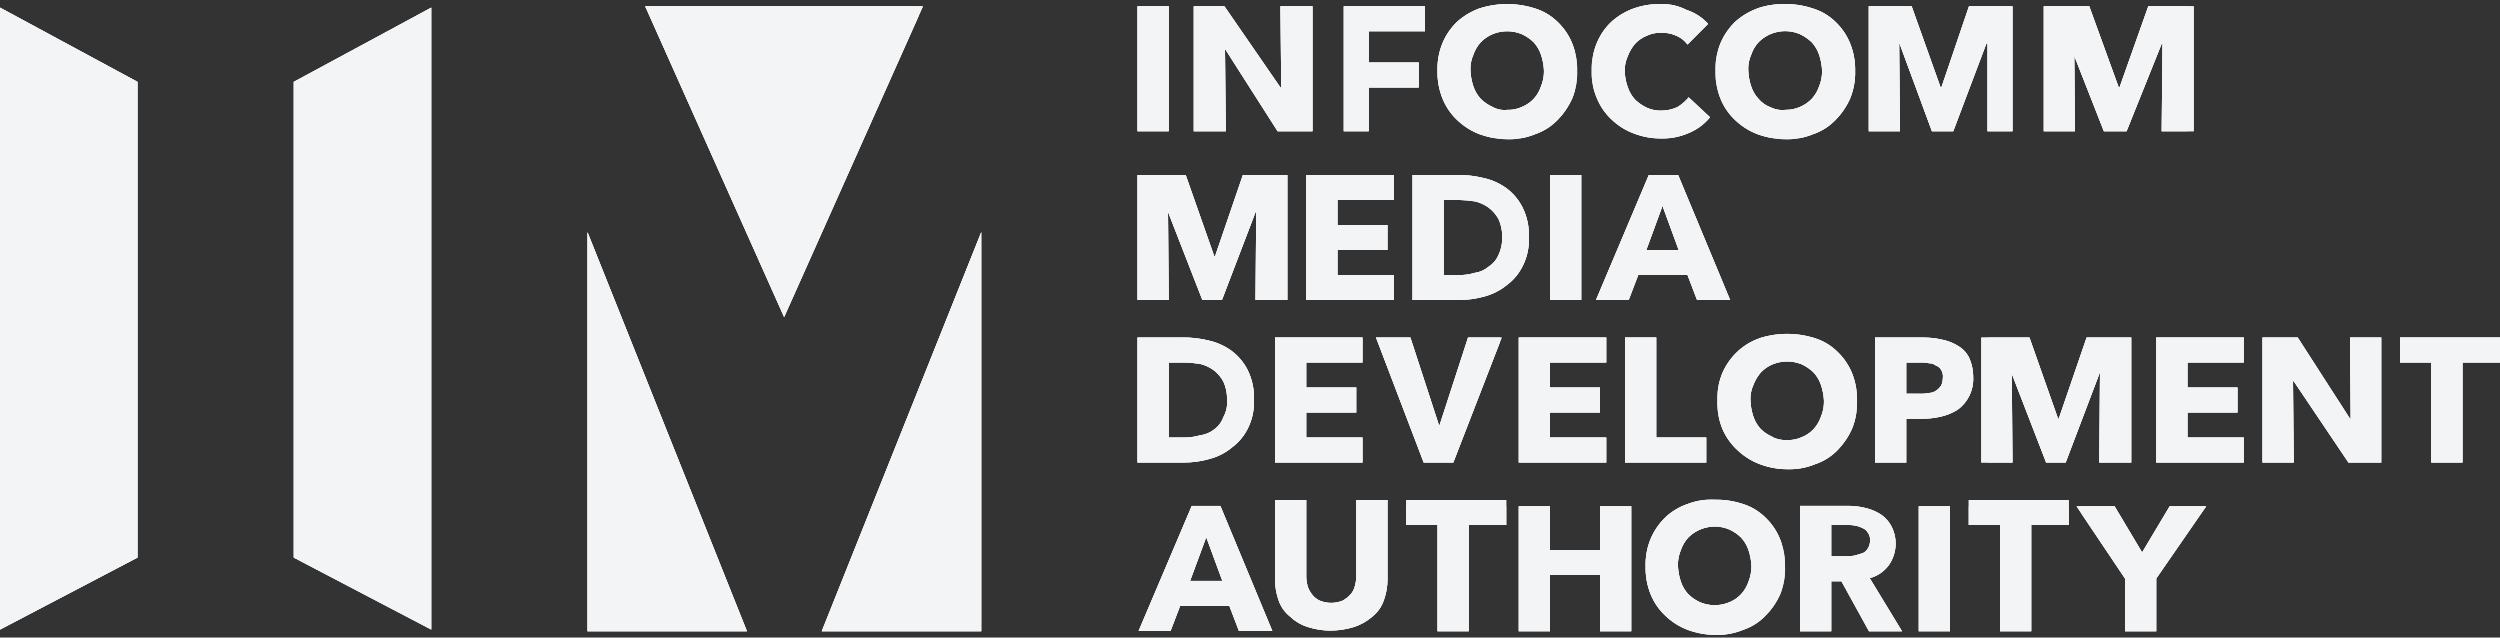 <svg xmlns="http://www.w3.org/2000/svg" xmlns:xlink="http://www.w3.org/1999/xlink" viewBox="0 0 400 102"><rect x="0" y="0" width="400" height="102" fill="#333333" stroke="none"/><defs><style>.cls-1{fill:#f3f4f6;}.cls-2{clip-path:url(#clip-path);}.cls-3{clip-path:url(#clip-path-2);}.cls-4{clip-path:url(#clip-path-3);}.cls-5{clip-path:url(#clip-path-4);}.cls-6{clip-path:url(#clip-path-5);}.cls-7{clip-path:url(#clip-path-6);}.cls-8{clip-path:url(#clip-path-7);}.cls-9{clip-path:url(#clip-path-8);}.cls-10{clip-path:url(#clip-path-9);}.cls-11{clip-path:url(#clip-path-10);}.cls-12{clip-path:url(#clip-path-11);}.cls-13{clip-path:url(#clip-path-12);}.cls-14{clip-path:url(#clip-path-13);}.cls-15{clip-path:url(#clip-path-14);}.cls-16{clip-path:url(#clip-path-15);}.cls-17{clip-path:url(#clip-path-16);}.cls-18{clip-path:url(#clip-path-17);}.cls-19{clip-path:url(#clip-path-18);}.cls-20{clip-path:url(#clip-path-19);}.cls-21{clip-path:url(#clip-path-20);}.cls-22{clip-path:url(#clip-path-21);}.cls-23{clip-path:url(#clip-path-22);}.cls-24{clip-path:url(#clip-path-23);}.cls-25{clip-path:url(#clip-path-24);}.cls-26{clip-path:url(#clip-path-25);}.cls-27{clip-path:url(#clip-path-26);}.cls-28{clip-path:url(#clip-path-27);}.cls-29{clip-path:url(#clip-path-28);}.cls-30{clip-path:url(#clip-path-29);}.cls-31{clip-path:url(#clip-path-30);}.cls-32{clip-path:url(#clip-path-31);}.cls-33{clip-path:url(#clip-path-32);}.cls-34{clip-path:url(#clip-path-33);}.cls-35{clip-path:url(#clip-path-34);}.cls-36{clip-path:url(#clip-path-35);}.cls-37{clip-path:url(#clip-path-36);}.cls-38{clip-path:url(#clip-path-37);}.cls-39{clip-path:url(#clip-path-38);}</style><clipPath id="clip-path" transform="translate(0 0.65)"><rect class="cls-1" x="182" y="0.35" width="5" height="20"/></clipPath><clipPath id="clip-path-2" transform="translate(0 0.65)"><polygon class="cls-1" points="204.42 20.35 196.12 7.35 196 7.35 196.13 20.35 191 20.35 191 0.35 195.9 0.35 204.87 13.35 205 13.35 204.87 0.35 210 0.35 210 20.35 204.42 20.35"/></clipPath><clipPath id="clip-path-3" transform="translate(0 0.65)"><polygon class="cls-1" points="219 4.35 219 9.35 227 9.35 227 13.35 219 13.35 219 20.35 215 20.35 215 0.35 228 0.35 228 4.35 219 4.35"/></clipPath><clipPath id="clip-path-4" transform="translate(0 0.65)"><path class="cls-1" d="M238.8,16.46a6.56,6.56,0,0,1-1.88-1.29,5.63,5.63,0,0,1-1.18-2,9.11,9.11,0,0,1-.47-2.59,5.53,5.53,0,0,1,.47-2.47,5.63,5.63,0,0,1,1.18-2,5.68,5.68,0,0,1,1.88-1.29,6.11,6.11,0,0,1,4.7,0,6.81,6.81,0,0,1,1.89,1.29,5.61,5.61,0,0,1,1.17,2,9.07,9.07,0,0,1,.47,2.47,6.2,6.2,0,0,1-.47,2.59,5.53,5.53,0,0,1-1.17,2,5.35,5.35,0,0,1-1.89,1.29,5.15,5.15,0,0,1-2.35.47,3.85,3.85,0,0,1-2.35-.47M236.68.71a11,11,0,0,0-3.52,2.11,10.26,10.26,0,0,0-2.35,3.41A10.88,10.88,0,0,0,230,10.7a11.2,11.2,0,0,0,.83,4.47,9.7,9.7,0,0,0,2.35,3.41,10.58,10.58,0,0,0,3.52,2.23,13.6,13.6,0,0,0,4.47.82,11.05,11.05,0,0,0,4.47-.82,9.11,9.11,0,0,0,3.53-2.23,11.8,11.8,0,0,0,2.35-3.41,10.69,10.69,0,0,0,.82-4.47,11.05,11.05,0,0,0-.82-4.47,9.79,9.79,0,0,0-2.35-3.41A9,9,0,0,0,245.62.71a14.52,14.52,0,0,0-8.94,0"/></clipPath><clipPath id="clip-path-5" transform="translate(0 0.65)"><path class="cls-1" d="M261.38.71a10.84,10.84,0,0,0-3.53,2.11,9.79,9.79,0,0,0-2.35,3.41,10.89,10.89,0,0,0-.83,4.47,10.28,10.28,0,0,0,.83,4.35,9.7,9.7,0,0,0,2.35,3.41,10.37,10.37,0,0,0,3.53,2.23,12.68,12.68,0,0,0,4.35.83,10.93,10.93,0,0,0,4.58-.94,8.62,8.62,0,0,0,3.29-2.47l-3.41-3.18a7.35,7.35,0,0,1-1.76,1.53,6,6,0,0,1-2.59.59,5.15,5.15,0,0,1-2.35-.47,6.91,6.91,0,0,1-1.88-1.29,5.53,5.53,0,0,1-1.17-2,8,8,0,0,1-.48-2.47,5.4,5.4,0,0,1,.48-2.47,6.82,6.82,0,0,1,1.17-2,5.4,5.4,0,0,1,1.88-1.29,5.15,5.15,0,0,1,2.35-.47,5.47,5.47,0,0,1,2.36.47A4.3,4.3,0,0,1,270,6.47l3.29-3.3A7.94,7.94,0,0,0,269.84.94,8.61,8.61,0,0,0,265.73,0a12.64,12.64,0,0,0-4.35.71"/></clipPath><clipPath id="clip-path-6" transform="translate(0 0.65)"><path class="cls-1" d="M283.13,16.46a4.82,4.82,0,0,1-1.77-1.29,5.53,5.53,0,0,1-1.17-2,9.11,9.11,0,0,1-.47-2.59,5.53,5.53,0,0,1,.47-2.47,5.61,5.61,0,0,1,1.17-2A6,6,0,0,1,288,4.82a7.14,7.14,0,0,1,1.88,1.29,5.63,5.63,0,0,1,1.18,2,9.47,9.47,0,0,1,.47,2.47,6.2,6.2,0,0,1-.47,2.59,5.63,5.63,0,0,1-1.18,2,5.81,5.81,0,0,1-4.23,1.76,4.17,4.17,0,0,1-2.47-.47m-2-15.75a11,11,0,0,0-3.53,2.11,10.56,10.56,0,0,0-2.35,3.41,10.72,10.72,0,0,0-.82,4.47,11.05,11.05,0,0,0,.82,4.47,9.7,9.7,0,0,0,2.35,3.41,10.63,10.63,0,0,0,3.53,2.23,13.6,13.6,0,0,0,4.47.82,11,11,0,0,0,4.46-.82,8.92,8.92,0,0,0,3.53-2.23,11.48,11.48,0,0,0,2.35-3.41,10.86,10.86,0,0,0,.83-4.47,11.23,11.23,0,0,0-.83-4.47,9.79,9.79,0,0,0-2.35-3.41A8.84,8.84,0,0,0,290.06.71,13.79,13.79,0,0,0,285.6,0a13.32,13.32,0,0,0-4.47.71"/></clipPath><clipPath id="clip-path-7" transform="translate(0 0.65)"><polygon class="cls-1" points="315.04 0.35 310.62 13.35 310.5 13.35 305.86 0.35 299 0.35 299 20.35 304 20.35 303.87 6.35 303.94 6.35 309.11 20.35 312.52 20.35 317.81 6.35 318 6.35 318 20.35 322 20.35 322 0.35 315.04 0.35"/></clipPath><clipPath id="clip-path-8" transform="translate(0 0.65)"><polygon class="cls-1" points="343.73 0.35 339.12 13.35 339 13.35 334.28 0.35 327 0.35 327 20.35 332 20.35 331.87 6.35 331.12 6.35 336.62 20.35 340.25 20.35 345.87 6.35 346 6.35 345.87 20.35 351 20.35 351 0.35 343.73 0.35"/></clipPath><clipPath id="clip-path-9" transform="translate(0 0.65)"><polygon class="cls-1" points="198.86 27.35 194.41 40.35 194.28 40.35 189.71 27.35 182 27.35 182 47.35 187 47.35 186.88 33.24 192.38 47.35 195.51 47.35 201 33 200.88 47.35 206 47.35 206 27.35 198.86 27.35"/></clipPath><clipPath id="clip-path-10" transform="translate(0 0.65)"><polygon class="cls-1" points="209 27.35 209 47.35 223 47.35 223 43.35 214 43.35 214 39.35 222 39.35 222 35.35 214 35.35 214 31.35 223 31.35 223 27.35 209 27.35"/></clipPath><clipPath id="clip-path-11" transform="translate(0 0.65)"><path class="cls-1" d="M231,31.35h2.52a19.34,19.34,0,0,1,2.52.23,6.27,6.27,0,0,1,2.16,1,5.89,5.89,0,0,1,1.56,1.81,6.8,6.8,0,0,1,.6,2.88,6.37,6.37,0,0,1-.6,2.88A4.05,4.05,0,0,1,238.2,42,4.33,4.33,0,0,1,236,43a9.1,9.1,0,0,1-2.64.37H231Zm-5-4v20h7.51a15.85,15.85,0,0,0,4.05-.58,9.71,9.71,0,0,0,3.58-1.85,8.44,8.44,0,0,0,2.55-3.13,9.2,9.2,0,0,0,.92-4.5,9.75,9.75,0,0,0-1-4.74,8.71,8.71,0,0,0-2.65-3.13,9.76,9.76,0,0,0-3.71-1.61,16.64,16.64,0,0,0-4.16-.46Z"/></clipPath><clipPath id="clip-path-12" transform="translate(0 0.65)"><rect class="cls-1" x="248" y="27.35" width="5" height="20"/></clipPath><clipPath id="clip-path-13" transform="translate(0 0.65)"><path class="cls-1" d="M266,32.29l2.59,7.06h-5.18Zm-2.19-4.94-8.45,20h5.23l1.53-4H270l1.53,4h5.29l-8.32-20Z"/></clipPath><clipPath id="clip-path-14" transform="translate(0 0.65)"><path class="cls-1" d="M187,57.35h2.51a19.19,19.19,0,0,1,2.52.23,6.17,6.17,0,0,1,2.16,1,5.79,5.79,0,0,1,1.54,1.8,6.61,6.61,0,0,1,.6,2.87,5,5,0,0,1-.6,2.87,4.14,4.14,0,0,1-1.54,2A4.58,4.58,0,0,1,192,69a9.09,9.09,0,0,1-2.64.36H187Zm-5-4v20h7.51a15.36,15.36,0,0,0,4.05-.58,9.28,9.28,0,0,0,3.58-1.85,8.44,8.44,0,0,0,2.56-3.12,9.24,9.24,0,0,0,.92-4.51,9.75,9.75,0,0,0-1-4.74,8.76,8.76,0,0,0-2.65-3.12,9.9,9.9,0,0,0-3.7-1.62,17.26,17.26,0,0,0-4.17-.46Z"/></clipPath><clipPath id="clip-path-15" transform="translate(0 0.65)"><polygon class="cls-1" points="204 53.35 204 73.35 218 73.35 218 69.35 209 69.35 209 65.35 217 65.35 217 61.35 209 61.35 209 57.35 218 57.35 218 53.35 204 53.35"/></clipPath><clipPath id="clip-path-16" transform="translate(0 0.65)"><polygon class="cls-1" points="234.89 53.35 230.34 67.35 230.22 67.35 225.66 53.35 220.16 53.35 227.79 73.35 232.53 73.35 240.28 53.35 234.89 53.35"/></clipPath><clipPath id="clip-path-17" transform="translate(0 0.65)"><polygon class="cls-1" points="243 53.35 243 73.35 257 73.35 257 69.35 248 69.35 248 65.35 256 65.35 256 61.35 248 61.35 248 57.35 257 57.35 257 53.35 243 53.35"/></clipPath><clipPath id="clip-path-18" transform="translate(0 0.65)"><polygon class="cls-1" points="260 53.35 260 73.35 273 73.35 273 69.35 265 69.35 265 53.35 260 53.35"/></clipPath><clipPath id="clip-path-19" transform="translate(0 0.65)"><path class="cls-1" d="M283.6,69.25A6.24,6.24,0,0,1,281.72,68a5.63,5.63,0,0,1-1.18-2,9.11,9.11,0,0,1-.47-2.59,5.38,5.38,0,0,1,.47-2.46,7.08,7.08,0,0,1,1.18-2,5.57,5.57,0,0,1,1.88-1.3,6.17,6.17,0,0,1,4.7,0,7,7,0,0,1,1.88,1.3,5.63,5.63,0,0,1,1.18,2,9.47,9.47,0,0,1,.47,2.46,6.2,6.2,0,0,1-.47,2.59,5.63,5.63,0,0,1-1.18,2,5.06,5.06,0,0,1-1.88,1.29,5.15,5.15,0,0,1-2.35.47,4.77,4.77,0,0,1-2.35-.47M281.48,53.5A9.72,9.72,0,0,0,278,55.61,10.37,10.37,0,0,0,275.6,59a10.72,10.72,0,0,0-.82,4.47A11.14,11.14,0,0,0,275.6,68a9.94,9.94,0,0,0,2.4,3.37,10.63,10.63,0,0,0,3.53,2.23,12.88,12.88,0,0,0,4.47.83,11.06,11.06,0,0,0,4.47-.83A8.89,8.89,0,0,0,294,71.37,11.82,11.82,0,0,0,296.3,68a11,11,0,0,0,.82-4.47A11.34,11.34,0,0,0,296.3,59a10,10,0,0,0-2.36-3.41,8.87,8.87,0,0,0-3.52-2.11,14.52,14.52,0,0,0-8.94,0"/></clipPath><clipPath id="clip-path-20" transform="translate(0 0.65)"><path class="cls-1" d="M305.12,57.35h2.2a5,5,0,0,1,1.34.12,1.8,1.8,0,0,1,1.1.37,1.56,1.56,0,0,1,.85.73,2,2,0,0,1,.25,1.22,3.41,3.41,0,0,1-.25,1.22,2.87,2.87,0,0,1-.85.85,2.06,2.06,0,0,1-1.22.37,5,5,0,0,1-1.34.12H305v-5Zm-5.12-4v20h5v-7h2.5a13.53,13.53,0,0,0,3.1-.36,8.64,8.64,0,0,0,2.61-1.08,6.06,6.06,0,0,0,2.5-5.18,7.55,7.55,0,0,0-.59-3,4.35,4.35,0,0,0-1.67-1.93,7.61,7.61,0,0,0-2.62-1.08,13.34,13.34,0,0,0-3.21-.36Z"/></clipPath><clipPath id="clip-path-21" transform="translate(0 0.65)"><polygon class="cls-1" points="333.86 53.35 329.4 66.35 329.29 66.35 324.71 53.35 317 53.35 317 73.35 322 73.35 321.88 59.13 327.38 73.35 330.51 73.35 336 58.89 335.88 73.35 341 73.35 341 53.35 333.86 53.35"/></clipPath><clipPath id="clip-path-22" transform="translate(0 0.65)"><polygon class="cls-1" points="345 53.35 345 73.35 359 73.35 359 69.35 350 69.35 350 65.35 358 65.35 358 61.35 350 61.35 350 57.35 359 57.35 359 53.35 345 53.35"/></clipPath><clipPath id="clip-path-23" transform="translate(0 0.65)"><polygon class="cls-1" points="376 53.35 376.11 66.35 376 66.35 367.63 53.35 362 53.35 362 73.35 367 73.35 366.88 60.35 367 60.35 375.75 73.35 381 73.35 381 53.35 376 53.35"/></clipPath><clipPath id="clip-path-24" transform="translate(0 0.65)"><polygon class="cls-1" points="384 53.35 384 57.35 389 57.35 389 73.35 394 73.35 394 57.35 400 57.35 400 53.35 384 53.35"/></clipPath><clipPath id="clip-path-25" transform="translate(0 0.65)"><path class="cls-1" d="M193,85.3l2.58,7h-5.17Zm-2.32-5-8.5,20h5.11l1.53-4h7.88l1.53,4h5.34l-8.31-20Z"/></clipPath><clipPath id="clip-path-26" transform="translate(0 0.65)"><path class="cls-1" d="M217,79.35V91.69a5.69,5.69,0,0,1-.25,1.53,2.89,2.89,0,0,1-.72,1.3,4.91,4.91,0,0,1-1.22.94,4.85,4.85,0,0,1-3.63,0,3.3,3.3,0,0,1-1.21-.94,4.63,4.63,0,0,1-.73-1.3,6.59,6.59,0,0,1-.24-1.53V79.35h-5v12.7a10.46,10.46,0,0,0,.6,3.41A5.59,5.59,0,0,0,206.42,98a7.11,7.11,0,0,0,2.77,1.65,12.25,12.25,0,0,0,3.75.59,13.29,13.29,0,0,0,3.75-.59A8.66,8.66,0,0,0,219.58,98a5.59,5.59,0,0,0,1.82-2.58,10,10,0,0,0,.6-3.41V79.35Z"/></clipPath><clipPath id="clip-path-27" transform="translate(0 0.65)"><polygon class="cls-1" points="225 79.35 225 83.35 230 83.35 230 100.35 235 100.35 235 83.35 241 83.35 241 79.35 225 79.35"/></clipPath><clipPath id="clip-path-28" transform="translate(0 0.65)"><polygon class="cls-1" points="256 80.35 256 87.35 248 87.35 248 80.35 243 80.35 243 100.35 248 100.35 248 91.35 256 91.35 256 100.35 261 100.35 261 80.35 256 80.35"/></clipPath><clipPath id="clip-path-29" transform="translate(0 0.65)"><path class="cls-1" d="M272,95.71a6.56,6.56,0,0,1-1.88-1.29,5.63,5.63,0,0,1-1.18-2,9.11,9.11,0,0,1-.47-2.59,6,6,0,0,1,.47-2.47,5.63,5.63,0,0,1,1.18-2,6,6,0,0,1,6.58-1.29,6.76,6.76,0,0,1,1.88,1.29,5.63,5.63,0,0,1,1.18,2,9.47,9.47,0,0,1,.47,2.47,6.54,6.54,0,0,1-.47,2.59,5.63,5.63,0,0,1-1.18,2,5.4,5.4,0,0,1-1.88,1.29,6.08,6.08,0,0,1-4.7,0M270,80a9.8,9.8,0,0,0-3.53,2.12,10.56,10.56,0,0,0-2.35,3.41A10.72,10.72,0,0,0,263.3,90a11.22,11.22,0,0,0,.82,4.47,9.66,9.66,0,0,0,2.35,3.4,10.5,10.5,0,0,0,3.53,2.24,13.1,13.1,0,0,0,4.47.82,11,11,0,0,0,4.46-.82,8.77,8.77,0,0,0,3.53-2.24,11.43,11.43,0,0,0,2.35-3.4A10.67,10.67,0,0,0,285.6,90a11.23,11.23,0,0,0-.83-4.47,9.79,9.79,0,0,0-2.35-3.41A8.86,8.86,0,0,0,278.89,80a13.78,13.78,0,0,0-4.46-.7A10.79,10.79,0,0,0,270,80"/></clipPath><clipPath id="clip-path-30" transform="translate(0 0.65)"><path class="cls-1" d="M293,83.35h2.68a5,5,0,0,1,1.22.11,4,4,0,0,1,1.1.38,1.63,1.63,0,0,1,.85.72,1.81,1.81,0,0,1,.36,1.23,2.37,2.37,0,0,1-.71,1.77,1.48,1.48,0,0,1-.61.34c-.34.1-.67.21-1.11.33a5,5,0,0,1-1.34.12H293v-5Zm-5-2.93v19.93h5v-8h1.63l4.41,8h5.28l-5.17-8.5a5.52,5.52,0,0,0,3-2,6,6,0,0,0,.46-6.32,5.18,5.18,0,0,0-1.73-1.9,7.79,7.79,0,0,0-2.41-1,11.65,11.65,0,0,0-2.76-.34H288Z"/></clipPath><clipPath id="clip-path-31" transform="translate(0 0.65)"><rect class="cls-1" x="307" y="80.35" width="5" height="20"/></clipPath><clipPath id="clip-path-32" transform="translate(0 0.65)"><polygon class="cls-1" points="315 79.35 315 83.35 320 83.35 320 100.35 325 100.35 325 83.35 331 83.35 331 79.35 315 79.35"/></clipPath><clipPath id="clip-path-33" transform="translate(0 0.65)"><polygon class="cls-1" points="347.15 80.35 342.74 87.75 338.33 80.35 332.24 80.35 340 91.91 340 100.35 345 100.35 345 91.91 352.99 80.35 347.15 80.35"/></clipPath><clipPath id="clip-path-34" transform="translate(0 0.65)"><polygon class="cls-1" points="47 12.45 47 88.56 69 100.08 69 0.57 47 12.45"/></clipPath><clipPath id="clip-path-35" transform="translate(0 0.65)"><polygon class="cls-1" points="0 100.09 22 88.56 22 12.45 0 0.57 0 100.09"/></clipPath><clipPath id="clip-path-36" transform="translate(0 0.65)"><polygon class="cls-1" points="94 100.35 119.51 100.35 94 36.5 94 100.35"/></clipPath><clipPath id="clip-path-37" transform="translate(0 0.65)"><polygon class="cls-1" points="131.48 100.35 157 100.35 157 36.5 131.48 100.35"/></clipPath><clipPath id="clip-path-38" transform="translate(0 0.65)"><polygon class="cls-1" points="103.23 0.35 125.46 50.08 147.68 0.35 103.23 0.35"/></clipPath></defs><g id="Layer_2" data-name="Layer 2"><g id="Layer_1-2" data-name="Layer 1"><g id="Layer_2-2" data-name="Layer 2"><g id="Layer_1-2-2" data-name="Layer 1-2"><rect class="cls-1" x="182" y="1" width="5" height="20"/><rect class="cls-1" x="182" y="1" width="5" height="20"/><g class="cls-2"><path class="cls-1" d="M182,.35h5v20h-5Z" transform="translate(0 0.65)"/></g><polygon class="cls-1" points="204.42 21 196.12 8 196 8 196.13 21 191 21 191 1 195.9 1 204.87 14 205 14 204.87 1 210 1 210 21 204.42 21"/><polygon class="cls-1" points="204.42 21 196.12 8 196 8 196.13 21 191 21 191 1 195.9 1 204.87 14 205 14 204.87 1 210 1 210 21 204.42 21"/><g class="cls-3"><path class="cls-1" d="M191,.35h19v20H191Z" transform="translate(0 0.65)"/></g><polygon class="cls-1" points="219 5 219 10 227 10 227 14 219 14 219 21 215 21 215 1 228 1 228 5 219 5"/><polygon class="cls-1" points="219 5 219 10 227 10 227 14 219 14 219 21 215 21 215 1 228 1 228 5 219 5"/><g class="cls-4"><path class="cls-1" d="M215,.35h13v20H215Z" transform="translate(0 0.65)"/></g><path class="cls-1" d="M238.8,16.46a6.56,6.56,0,0,1-1.88-1.29,5.63,5.63,0,0,1-1.18-2,9.11,9.11,0,0,1-.47-2.59,5.53,5.53,0,0,1,.47-2.47,5.63,5.63,0,0,1,1.18-2,5.68,5.68,0,0,1,1.88-1.29,6.11,6.11,0,0,1,4.7,0,6.81,6.81,0,0,1,1.89,1.29,5.61,5.61,0,0,1,1.17,2,9.07,9.07,0,0,1,.47,2.47,6.2,6.2,0,0,1-.47,2.59,5.53,5.53,0,0,1-1.17,2,5.35,5.35,0,0,1-1.89,1.29,5.15,5.15,0,0,1-2.35.47,3.85,3.85,0,0,1-2.35-.47M236.68.71a11,11,0,0,0-3.52,2.11,10.26,10.26,0,0,0-2.35,3.41A10.88,10.88,0,0,0,230,10.7a11.2,11.2,0,0,0,.83,4.47,9.7,9.7,0,0,0,2.35,3.41,10.58,10.58,0,0,0,3.52,2.23,13.6,13.6,0,0,0,4.47.82,11.05,11.05,0,0,0,4.47-.82,9.11,9.11,0,0,0,3.53-2.23,11.8,11.8,0,0,0,2.35-3.41,10.69,10.69,0,0,0,.82-4.47,11.05,11.05,0,0,0-.82-4.47,9.79,9.79,0,0,0-2.35-3.41A9,9,0,0,0,245.62.71a14.52,14.52,0,0,0-8.94,0" transform="translate(0 0.65)"/><path class="cls-1" d="M238.8,16.46a6.56,6.56,0,0,1-1.88-1.29,5.63,5.63,0,0,1-1.18-2,9.11,9.11,0,0,1-.47-2.59,5.53,5.53,0,0,1,.47-2.47,5.63,5.63,0,0,1,1.18-2,5.68,5.68,0,0,1,1.88-1.29,6.11,6.11,0,0,1,4.7,0,6.81,6.81,0,0,1,1.89,1.29,5.61,5.61,0,0,1,1.17,2,9.07,9.07,0,0,1,.47,2.47,6.2,6.2,0,0,1-.47,2.59,5.53,5.53,0,0,1-1.17,2,5.35,5.35,0,0,1-1.89,1.29,5.15,5.15,0,0,1-2.35.47,3.85,3.85,0,0,1-2.35-.47M236.68.71a11,11,0,0,0-3.52,2.11,10.26,10.26,0,0,0-2.35,3.41A10.88,10.88,0,0,0,230,10.7a11.2,11.2,0,0,0,.83,4.47,9.7,9.7,0,0,0,2.35,3.41,10.58,10.58,0,0,0,3.52,2.23,13.6,13.6,0,0,0,4.47.82,11.05,11.05,0,0,0,4.47-.82,9.11,9.11,0,0,0,3.53-2.23,11.8,11.8,0,0,0,2.35-3.41,10.69,10.69,0,0,0,.82-4.47,11.05,11.05,0,0,0-.82-4.47,9.79,9.79,0,0,0-2.35-3.41A9,9,0,0,0,245.62.71a14.52,14.52,0,0,0-8.94,0" transform="translate(0 0.65)"/><g class="cls-5"><path class="cls-1" d="M230-.65h22v22H230Z" transform="translate(0 0.65)"/></g><path class="cls-1" d="M261.38.71a10.84,10.84,0,0,0-3.53,2.11,9.79,9.79,0,0,0-2.35,3.41,10.89,10.89,0,0,0-.83,4.47,10.28,10.28,0,0,0,.83,4.35,9.7,9.7,0,0,0,2.35,3.41,10.37,10.37,0,0,0,3.53,2.23,12.68,12.68,0,0,0,4.35.83,10.93,10.93,0,0,0,4.58-.94,8.62,8.62,0,0,0,3.29-2.47l-3.41-3.18a7.35,7.35,0,0,1-1.76,1.53,6,6,0,0,1-2.59.59,5.15,5.15,0,0,1-2.35-.47,6.91,6.91,0,0,1-1.88-1.29,5.53,5.53,0,0,1-1.17-2,8,8,0,0,1-.48-2.47,5.4,5.4,0,0,1,.48-2.47,6.82,6.82,0,0,1,1.17-2,5.4,5.4,0,0,1,1.88-1.29,5.15,5.15,0,0,1,2.35-.47,5.47,5.47,0,0,1,2.36.47A4.3,4.3,0,0,1,270,6.47l3.29-3.3A7.94,7.94,0,0,0,269.84.94,8.61,8.61,0,0,0,265.73,0a12.64,12.64,0,0,0-4.35.71" transform="translate(0 0.65)"/><path class="cls-1" d="M261.38.71a10.84,10.84,0,0,0-3.53,2.11,9.79,9.79,0,0,0-2.35,3.41,10.89,10.89,0,0,0-.83,4.47,10.28,10.28,0,0,0,.83,4.35,9.7,9.7,0,0,0,2.35,3.41,10.37,10.37,0,0,0,3.53,2.23,12.68,12.68,0,0,0,4.35.83,10.93,10.93,0,0,0,4.58-.94,8.62,8.62,0,0,0,3.29-2.47l-3.41-3.18a7.35,7.35,0,0,1-1.76,1.53,6,6,0,0,1-2.59.59,5.15,5.15,0,0,1-2.35-.47,6.91,6.91,0,0,1-1.88-1.29,5.53,5.53,0,0,1-1.17-2,8,8,0,0,1-.48-2.47,5.4,5.4,0,0,1,.48-2.47,6.82,6.82,0,0,1,1.17-2,5.4,5.4,0,0,1,1.88-1.29,5.15,5.15,0,0,1,2.35-.47,5.47,5.47,0,0,1,2.36.47A4.3,4.3,0,0,1,270,6.47l3.29-3.3A7.94,7.94,0,0,0,269.84.94,8.61,8.61,0,0,0,265.73,0a12.64,12.64,0,0,0-4.35.71" transform="translate(0 0.65)"/><g class="cls-6"><path class="cls-1" d="M255-.65h19v22H255Z" transform="translate(0 0.65)"/></g><path class="cls-1" d="M283.13,16.46a4.82,4.82,0,0,1-1.77-1.29,5.53,5.53,0,0,1-1.17-2,9.11,9.11,0,0,1-.47-2.59,5.53,5.53,0,0,1,.47-2.47,5.61,5.61,0,0,1,1.17-2A6,6,0,0,1,288,4.82a7.14,7.14,0,0,1,1.88,1.29,5.63,5.63,0,0,1,1.18,2,9.47,9.47,0,0,1,.47,2.47,6.2,6.2,0,0,1-.47,2.59,5.63,5.63,0,0,1-1.18,2,5.81,5.81,0,0,1-4.23,1.76,4.17,4.17,0,0,1-2.47-.47m-2-15.75a11,11,0,0,0-3.53,2.11,10.56,10.56,0,0,0-2.35,3.41,10.72,10.72,0,0,0-.82,4.47,11.05,11.05,0,0,0,.82,4.47,9.7,9.7,0,0,0,2.35,3.41,10.63,10.63,0,0,0,3.53,2.23,13.6,13.6,0,0,0,4.47.82,11,11,0,0,0,4.46-.82,8.92,8.92,0,0,0,3.53-2.23,11.48,11.48,0,0,0,2.35-3.41,10.86,10.86,0,0,0,.83-4.47,11.23,11.23,0,0,0-.83-4.47,9.79,9.79,0,0,0-2.35-3.41A8.84,8.84,0,0,0,290.06.71,13.79,13.79,0,0,0,285.6,0a13.32,13.32,0,0,0-4.47.71" transform="translate(0 0.65)"/><path class="cls-1" d="M283.13,16.46a4.82,4.82,0,0,1-1.77-1.29,5.53,5.53,0,0,1-1.17-2,9.11,9.11,0,0,1-.47-2.59,5.53,5.53,0,0,1,.47-2.47,5.61,5.61,0,0,1,1.17-2A6,6,0,0,1,288,4.82a7.14,7.14,0,0,1,1.88,1.29,5.63,5.63,0,0,1,1.18,2,9.47,9.47,0,0,1,.47,2.47,6.2,6.2,0,0,1-.47,2.59,5.63,5.63,0,0,1-1.18,2,5.81,5.81,0,0,1-4.23,1.76,4.17,4.17,0,0,1-2.47-.47m-2-15.75a11,11,0,0,0-3.53,2.11,10.56,10.56,0,0,0-2.35,3.41,10.72,10.72,0,0,0-.82,4.47,11.05,11.05,0,0,0,.82,4.47,9.7,9.7,0,0,0,2.35,3.41,10.63,10.63,0,0,0,3.53,2.23,13.6,13.6,0,0,0,4.47.82,11,11,0,0,0,4.46-.82,8.92,8.92,0,0,0,3.53-2.23,11.48,11.48,0,0,0,2.35-3.41,10.86,10.86,0,0,0,.83-4.47,11.23,11.23,0,0,0-.83-4.47,9.79,9.79,0,0,0-2.35-3.41A8.84,8.84,0,0,0,290.06.71,13.79,13.79,0,0,0,285.6,0a13.32,13.32,0,0,0-4.47.71" transform="translate(0 0.65)"/><g class="cls-7"><path class="cls-1" d="M275-.65h22v22H275Z" transform="translate(0 0.65)"/></g><polygon class="cls-1" points="315.04 1 310.62 14 310.5 14 305.86 1 299 1 299 21 304 21 303.87 7 303.94 7 309.11 21 312.52 21 317.81 7 318 7 318 21 322 21 322 1 315.04 1"/><polygon class="cls-1" points="315.04 1 310.62 14 310.5 14 305.86 1 299 1 299 21 304 21 303.87 7 303.94 7 309.11 21 312.52 21 317.81 7 318 7 318 21 322 21 322 1 315.04 1"/><g class="cls-8"><path class="cls-1" d="M299,.35h23v20H299Z" transform="translate(0 0.65)"/></g><polygon class="cls-1" points="343.73 1 339.12 14 339 14 334.28 1 327 1 327 21 332 21 331.87 7 331.12 7 336.62 21 340.25 21 345.87 7 346 7 345.87 21 351 21 351 1 343.73 1"/><polygon class="cls-1" points="343.73 1 339.12 14 339 14 334.28 1 327 1 327 21 332 21 331.87 7 331.12 7 336.62 21 340.25 21 345.87 7 346 7 345.87 21 351 21 351 1 343.73 1"/><g class="cls-9"><path class="cls-1" d="M327,.35h23v20H327Z" transform="translate(0 0.65)"/></g><polygon class="cls-1" points="198.86 28 194.41 41 194.28 41 189.71 28 182 28 182 48 187 48 186.88 33.89 192.38 48 195.51 48 201 33.65 200.88 48 206 48 206 28 198.86 28"/><polygon class="cls-1" points="198.86 28 194.41 41 194.28 41 189.71 28 182 28 182 48 187 48 186.88 33.89 192.38 48 195.51 48 201 33.65 200.88 48 206 48 206 28 198.86 28"/><g class="cls-10"><path class="cls-1" d="M182,27.35h23v20H182Z" transform="translate(0 0.65)"/></g><polygon class="cls-1" points="209 28 209 48 223 48 223 44 214 44 214 40 222 40 222 36 214 36 214 32 223 32 223 28 209 28"/><polygon class="cls-1" points="209 28 209 48 223 48 223 44 214 44 214 40 222 40 222 36 214 36 214 32 223 32 223 28 209 28"/><g class="cls-11"><path class="cls-1" d="M209,27.35h14v20H209Z" transform="translate(0 0.65)"/></g><path class="cls-1" d="M231,31.35h2.52a19.34,19.34,0,0,1,2.52.23,6.27,6.27,0,0,1,2.16,1,5.89,5.89,0,0,1,1.56,1.81,6.8,6.8,0,0,1,.6,2.88,6.37,6.37,0,0,1-.6,2.88A4.05,4.05,0,0,1,238.2,42,4.33,4.33,0,0,1,236,43a9.1,9.1,0,0,1-2.64.37H231Zm-5-4v20h7.51a15.85,15.85,0,0,0,4.05-.58,9.71,9.71,0,0,0,3.58-1.85,8.44,8.44,0,0,0,2.55-3.13,9.2,9.2,0,0,0,.92-4.5,9.75,9.75,0,0,0-1-4.74,8.71,8.71,0,0,0-2.65-3.13,9.76,9.76,0,0,0-3.71-1.61,16.64,16.64,0,0,0-4.16-.46Z" transform="translate(0 0.65)"/><path class="cls-1" d="M231,31.35h2.52a19.34,19.34,0,0,1,2.52.23,6.27,6.27,0,0,1,2.16,1,5.89,5.89,0,0,1,1.56,1.81,6.8,6.8,0,0,1,.6,2.88,6.37,6.37,0,0,1-.6,2.88A4.05,4.05,0,0,1,238.2,42,4.33,4.33,0,0,1,236,43a9.1,9.1,0,0,1-2.64.37H231Zm-5-4v20h7.51a15.85,15.85,0,0,0,4.05-.58,9.71,9.71,0,0,0,3.58-1.85,8.44,8.44,0,0,0,2.55-3.13,9.2,9.2,0,0,0,.92-4.5,9.75,9.75,0,0,0-1-4.74,8.71,8.71,0,0,0-2.65-3.13,9.76,9.76,0,0,0-3.71-1.61,16.64,16.64,0,0,0-4.16-.46Z" transform="translate(0 0.65)"/><g class="cls-12"><path class="cls-1" d="M226,27.35h19v20H226Z" transform="translate(0 0.65)"/></g><rect class="cls-1" x="248" y="28" width="5" height="20"/><rect class="cls-1" x="248" y="28" width="5" height="20"/><g class="cls-13"><path class="cls-1" d="M248,27.35h5v20h-5Z" transform="translate(0 0.65)"/></g><path class="cls-1" d="M266,32.29l2.59,7.06h-5.18Zm-2.19-4.94-8.45,20h5.23l1.53-4H270l1.53,4h5.29l-8.32-20Z" transform="translate(0 0.65)"/><path class="cls-1" d="M266,32.29l2.59,7.06h-5.18Zm-2.19-4.94-8.45,20h5.23l1.53-4H270l1.53,4h5.29l-8.32-20Z" transform="translate(0 0.65)"/><g class="cls-14"><path class="cls-1" d="M255,27.35h22v20H255Z" transform="translate(0 0.65)"/></g><path class="cls-1" d="M187,57.35h2.51a19.19,19.19,0,0,1,2.52.23,6.17,6.17,0,0,1,2.16,1,5.79,5.79,0,0,1,1.54,1.8,6.61,6.61,0,0,1,.6,2.87,5,5,0,0,1-.6,2.87,4.14,4.14,0,0,1-1.54,2A4.58,4.58,0,0,1,192,69a9.09,9.09,0,0,1-2.64.36H187Zm-5-4v20h7.51a15.36,15.36,0,0,0,4.05-.58,9.28,9.28,0,0,0,3.58-1.85,8.44,8.44,0,0,0,2.56-3.12,9.24,9.24,0,0,0,.92-4.51,9.75,9.75,0,0,0-1-4.74,8.76,8.76,0,0,0-2.65-3.12,9.9,9.9,0,0,0-3.7-1.62,17.26,17.26,0,0,0-4.17-.46Z" transform="translate(0 0.65)"/><path class="cls-1" d="M187,57.35h2.51a19.19,19.19,0,0,1,2.52.23,6.17,6.17,0,0,1,2.16,1,5.79,5.79,0,0,1,1.54,1.8,6.61,6.61,0,0,1,.6,2.87,5,5,0,0,1-.6,2.87,4.14,4.14,0,0,1-1.54,2A4.58,4.58,0,0,1,192,69a9.09,9.09,0,0,1-2.64.36H187Zm-5-4v20h7.51a15.36,15.36,0,0,0,4.05-.58,9.28,9.28,0,0,0,3.58-1.85,8.44,8.44,0,0,0,2.56-3.12,9.24,9.24,0,0,0,.92-4.51,9.75,9.75,0,0,0-1-4.74,8.76,8.76,0,0,0-2.65-3.12,9.9,9.9,0,0,0-3.7-1.62,17.26,17.26,0,0,0-4.17-.46Z" transform="translate(0 0.65)"/><g class="cls-15"><path class="cls-1" d="M182,53.35h19v20H182Z" transform="translate(0 0.65)"/></g><polygon class="cls-1" points="204 54 204 74 218 74 218 70 209 70 209 66 217 66 217 62 209 62 209 58 218 58 218 54 204 54"/><polygon class="cls-1" points="204 54 204 74 218 74 218 70 209 70 209 66 217 66 217 62 209 62 209 58 218 58 218 54 204 54"/><g class="cls-16"><path class="cls-1" d="M204,53.35h14v20H204Z" transform="translate(0 0.65)"/></g><polygon class="cls-1" points="234.89 54 230.34 68 230.22 68 225.66 54 220.16 54 227.79 74 232.53 74 240.28 54 234.89 54"/><polygon class="cls-1" points="234.89 54 230.34 68 230.22 68 225.66 54 220.16 54 227.79 74 232.53 74 240.28 54 234.89 54"/><g class="cls-17"><path class="cls-1" d="M220,53.35h20v20H220Z" transform="translate(0 0.65)"/></g><polygon class="cls-1" points="243 54 243 74 257 74 257 70 248 70 248 66 256 66 256 62 248 62 248 58 257 58 257 54 243 54"/><polygon class="cls-1" points="243 54 243 74 257 74 257 70 248 70 248 66 256 66 256 62 248 62 248 58 257 58 257 54 243 54"/><g class="cls-18"><path class="cls-1" d="M243,53.35h14v20H243Z" transform="translate(0 0.65)"/></g><polygon class="cls-1" points="260 54 260 74 273 74 273 70 265 70 265 54 260 54"/><polygon class="cls-1" points="260 54 260 74 273 74 273 70 265 70 265 54 260 54"/><g class="cls-19"><path class="cls-1" d="M260,53.35h13v20H260Z" transform="translate(0 0.65)"/></g><path class="cls-1" d="M283.6,69.25A6.24,6.24,0,0,1,281.72,68a5.63,5.63,0,0,1-1.18-2,9.11,9.11,0,0,1-.47-2.59,5.38,5.38,0,0,1,.47-2.46,7.08,7.08,0,0,1,1.18-2,5.57,5.57,0,0,1,1.88-1.3,6.17,6.17,0,0,1,4.7,0,7,7,0,0,1,1.88,1.3,5.63,5.63,0,0,1,1.18,2,9.47,9.47,0,0,1,.47,2.46,6.2,6.2,0,0,1-.47,2.59,5.63,5.63,0,0,1-1.18,2,5.06,5.06,0,0,1-1.88,1.29,5.15,5.15,0,0,1-2.35.47,4.77,4.77,0,0,1-2.35-.47M281.48,53.5A9.72,9.72,0,0,0,278,55.61,10.37,10.37,0,0,0,275.6,59a10.72,10.72,0,0,0-.82,4.47A11.14,11.14,0,0,0,275.6,68a9.94,9.94,0,0,0,2.4,3.37,10.63,10.63,0,0,0,3.53,2.23,12.88,12.88,0,0,0,4.47.83,11.06,11.06,0,0,0,4.47-.83A8.89,8.89,0,0,0,294,71.37,11.82,11.82,0,0,0,296.3,68a11,11,0,0,0,.82-4.47A11.34,11.34,0,0,0,296.3,59a10,10,0,0,0-2.36-3.41,8.87,8.87,0,0,0-3.52-2.11,14.52,14.52,0,0,0-8.94,0" transform="translate(0 0.65)"/><path class="cls-1" d="M283.6,69.25A6.24,6.24,0,0,1,281.72,68a5.63,5.63,0,0,1-1.18-2,9.11,9.11,0,0,1-.47-2.59,5.38,5.38,0,0,1,.47-2.46,7.08,7.08,0,0,1,1.18-2,5.57,5.57,0,0,1,1.88-1.3,6.17,6.17,0,0,1,4.7,0,7,7,0,0,1,1.88,1.3,5.63,5.63,0,0,1,1.18,2,9.47,9.47,0,0,1,.47,2.46,6.2,6.2,0,0,1-.47,2.59,5.63,5.63,0,0,1-1.18,2,5.06,5.06,0,0,1-1.88,1.29,5.15,5.15,0,0,1-2.35.47,4.77,4.77,0,0,1-2.35-.47M281.48,53.5A9.72,9.72,0,0,0,278,55.61,10.37,10.37,0,0,0,275.6,59a10.72,10.72,0,0,0-.82,4.47A11.14,11.14,0,0,0,275.6,68a9.94,9.94,0,0,0,2.4,3.37,10.63,10.63,0,0,0,3.53,2.23,12.88,12.88,0,0,0,4.47.83,11.06,11.06,0,0,0,4.47-.83A8.89,8.89,0,0,0,294,71.37,11.82,11.82,0,0,0,296.3,68a11,11,0,0,0,.82-4.47A11.34,11.34,0,0,0,296.3,59a10,10,0,0,0-2.36-3.41,8.87,8.87,0,0,0-3.52-2.11,14.52,14.52,0,0,0-8.94,0" transform="translate(0 0.65)"/><g class="cls-20"><path class="cls-1" d="M275,52.35h22v22H275Z" transform="translate(0 0.65)"/></g><path class="cls-1" d="M305.12,57.35h2.2a5,5,0,0,1,1.34.12,1.8,1.8,0,0,1,1.1.37,1.56,1.56,0,0,1,.85.73,2,2,0,0,1,.25,1.22,3.41,3.41,0,0,1-.25,1.22,2.87,2.87,0,0,1-.85.85,2.06,2.06,0,0,1-1.22.37,5,5,0,0,1-1.34.12H305v-5Zm-5.12-4v20h5v-7h2.5a13.53,13.53,0,0,0,3.1-.36,8.64,8.64,0,0,0,2.61-1.08,6.06,6.06,0,0,0,2.5-5.18,7.55,7.55,0,0,0-.59-3,4.35,4.35,0,0,0-1.67-1.93,7.61,7.61,0,0,0-2.62-1.08,13.34,13.34,0,0,0-3.21-.36Z" transform="translate(0 0.65)"/><path class="cls-1" d="M305.12,57.35h2.2a5,5,0,0,1,1.34.12,1.8,1.8,0,0,1,1.1.37,1.56,1.56,0,0,1,.85.73,2,2,0,0,1,.25,1.22,3.41,3.41,0,0,1-.25,1.22,2.87,2.87,0,0,1-.85.85,2.06,2.06,0,0,1-1.22.37,5,5,0,0,1-1.34.12H305v-5Zm-5.12-4v20h5v-7h2.5a13.53,13.53,0,0,0,3.1-.36,8.64,8.64,0,0,0,2.61-1.08,6.06,6.06,0,0,0,2.5-5.18,7.55,7.55,0,0,0-.59-3,4.35,4.35,0,0,0-1.67-1.93,7.61,7.61,0,0,0-2.62-1.08,13.34,13.34,0,0,0-3.21-.36Z" transform="translate(0 0.65)"/><g class="cls-21"><path class="cls-1" d="M300,53.35h16v20H300Z" transform="translate(0 0.65)"/></g><polygon class="cls-1" points="333.86 54 329.4 67 329.29 67 324.71 54 317 54 317 74 322 74 321.88 59.78 327.38 74 330.51 74 336 59.54 335.88 74 341 74 341 54 333.86 54"/><polygon class="cls-1" points="333.86 54 329.4 67 329.29 67 324.71 54 317 54 317 74 322 74 321.88 59.78 327.38 74 330.51 74 336 59.54 335.88 74 341 74 341 54 333.86 54"/><g class="cls-22"><path class="cls-1" d="M318,53.35h23v20H318Z" transform="translate(0 0.65)"/></g><polygon class="cls-1" points="345 54 345 74 359 74 359 70 350 70 350 66 358 66 358 62 350 62 350 58 359 58 359 54 345 54"/><polygon class="cls-1" points="345 54 345 74 359 74 359 70 350 70 350 66 358 66 358 62 350 62 350 58 359 58 359 54 345 54"/><g class="cls-23"><path class="cls-1" d="M345,53.35h14v20H345Z" transform="translate(0 0.65)"/></g><polygon class="cls-1" points="376 54 376.11 67 376 67 367.63 54 362 54 362 74 367 74 366.88 61 367 61 375.75 74 381 74 381 54 376 54"/><polygon class="cls-1" points="376 54 376.11 67 376 67 367.63 54 362 54 362 74 367 74 366.88 61 367 61 375.75 74 381 74 381 54 376 54"/><g class="cls-24"><path class="cls-1" d="M362,53.35h19v20H362Z" transform="translate(0 0.65)"/></g><polygon class="cls-1" points="384 54 384 58 389 58 389 74 394 74 394 58 400 58 400 54 384 54"/><polygon class="cls-1" points="384 54 384 58 389 58 389 74 394 74 394 58 400 58 400 54 384 54"/><g class="cls-25"><path class="cls-1" d="M384,53.35h16v20H384Z" transform="translate(0 0.65)"/></g><path class="cls-1" d="M193,85.3l2.58,7h-5.17Zm-2.32-5-8.5,20h5.11l1.53-4h7.88l1.53,4h5.34l-8.31-20Z" transform="translate(0 0.65)"/><path class="cls-1" d="M193,85.3l2.58,7h-5.17Zm-2.32-5-8.5,20h5.11l1.53-4h7.88l1.53,4h5.34l-8.31-20Z" transform="translate(0 0.65)"/><g class="cls-26"><path class="cls-1" d="M182,80.35h22v20H182Z" transform="translate(0 0.65)"/></g><path class="cls-1" d="M217,79.35V91.69a5.69,5.69,0,0,1-.25,1.53,2.89,2.89,0,0,1-.72,1.3,4.91,4.91,0,0,1-1.22.94,4.85,4.85,0,0,1-3.63,0,3.3,3.3,0,0,1-1.21-.94,4.63,4.63,0,0,1-.73-1.3,6.59,6.59,0,0,1-.24-1.53V79.35h-5v12.7a10.46,10.46,0,0,0,.6,3.41A5.59,5.59,0,0,0,206.42,98a7.11,7.11,0,0,0,2.77,1.65,12.25,12.25,0,0,0,3.75.59,13.29,13.29,0,0,0,3.75-.59A8.66,8.66,0,0,0,219.58,98a5.59,5.59,0,0,0,1.82-2.58,10,10,0,0,0,.6-3.41V79.35Z" transform="translate(0 0.65)"/><path class="cls-1" d="M217,79.35V91.69a5.69,5.69,0,0,1-.25,1.53,2.89,2.89,0,0,1-.72,1.3,4.91,4.91,0,0,1-1.22.94,4.85,4.85,0,0,1-3.63,0,3.3,3.3,0,0,1-1.21-.94,4.63,4.63,0,0,1-.73-1.3,6.59,6.59,0,0,1-.24-1.53V79.35h-5v12.7a10.46,10.46,0,0,0,.6,3.41A5.59,5.59,0,0,0,206.42,98a7.11,7.11,0,0,0,2.77,1.65,12.25,12.25,0,0,0,3.75.59,13.29,13.29,0,0,0,3.75-.59A8.66,8.66,0,0,0,219.58,98a5.59,5.59,0,0,0,1.82-2.58,10,10,0,0,0,.6-3.41V79.35Z" transform="translate(0 0.65)"/><g class="cls-27"><path class="cls-1" d="M204,79.35h18v21H204Z" transform="translate(0 0.65)"/></g><polygon class="cls-1" points="225 80 225 84 230 84 230 101 235 101 235 84 241 84 241 80 225 80"/><polygon class="cls-1" points="225 80 225 84 230 84 230 101 235 101 235 84 241 84 241 80 225 80"/><g class="cls-28"><path class="cls-1" d="M225,80.35h16v20H225Z" transform="translate(0 0.65)"/></g><polygon class="cls-1" points="256 81 256 88 248 88 248 81 243 81 243 101 248 101 248 92 256 92 256 101 261 101 261 81 256 81"/><polygon class="cls-1" points="256 81 256 88 248 88 248 81 243 81 243 101 248 101 248 92 256 92 256 101 261 101 261 81 256 81"/><g class="cls-29"><path class="cls-1" d="M243,80.35h18v20H243Z" transform="translate(0 0.65)"/></g><path class="cls-1" d="M272,95.71a6.56,6.56,0,0,1-1.88-1.29,5.63,5.63,0,0,1-1.18-2,9.11,9.11,0,0,1-.47-2.59,6,6,0,0,1,.47-2.47,5.63,5.63,0,0,1,1.18-2,6,6,0,0,1,6.58-1.29,6.76,6.76,0,0,1,1.88,1.29,5.63,5.63,0,0,1,1.18,2,9.47,9.47,0,0,1,.47,2.47,6.54,6.54,0,0,1-.47,2.59,5.63,5.63,0,0,1-1.18,2,5.4,5.4,0,0,1-1.88,1.29,6.08,6.08,0,0,1-4.7,0M270,80a9.8,9.8,0,0,0-3.53,2.12,10.56,10.56,0,0,0-2.35,3.41A10.72,10.72,0,0,0,263.3,90a11.22,11.22,0,0,0,.82,4.47,9.66,9.66,0,0,0,2.35,3.4,10.5,10.5,0,0,0,3.53,2.24,13.1,13.1,0,0,0,4.47.82,11,11,0,0,0,4.46-.82,8.77,8.77,0,0,0,3.53-2.24,11.43,11.43,0,0,0,2.35-3.4A10.67,10.67,0,0,0,285.6,90a11.23,11.23,0,0,0-.83-4.47,9.79,9.79,0,0,0-2.35-3.41A8.86,8.86,0,0,0,278.89,80a13.78,13.78,0,0,0-4.46-.7A10.79,10.79,0,0,0,270,80" transform="translate(0 0.65)"/><path class="cls-1" d="M272,95.71a6.56,6.56,0,0,1-1.88-1.29,5.63,5.63,0,0,1-1.18-2,9.11,9.11,0,0,1-.47-2.59,6,6,0,0,1,.47-2.47,5.63,5.63,0,0,1,1.18-2,6,6,0,0,1,6.58-1.29,6.76,6.76,0,0,1,1.88,1.29,5.63,5.63,0,0,1,1.18,2,9.47,9.47,0,0,1,.47,2.47,6.54,6.54,0,0,1-.47,2.59,5.63,5.63,0,0,1-1.18,2,5.4,5.4,0,0,1-1.88,1.29,6.08,6.08,0,0,1-4.7,0M270,80a9.8,9.8,0,0,0-3.53,2.12,10.56,10.56,0,0,0-2.35,3.41A10.72,10.72,0,0,0,263.3,90a11.22,11.22,0,0,0,.82,4.47,9.66,9.66,0,0,0,2.35,3.4,10.5,10.5,0,0,0,3.53,2.24,13.1,13.1,0,0,0,4.47.82,11,11,0,0,0,4.46-.82,8.77,8.77,0,0,0,3.53-2.24,11.43,11.43,0,0,0,2.35-3.4A10.67,10.67,0,0,0,285.6,90a11.23,11.23,0,0,0-.83-4.47,9.79,9.79,0,0,0-2.35-3.41A8.86,8.86,0,0,0,278.89,80a13.78,13.78,0,0,0-4.46-.7A10.79,10.79,0,0,0,270,80" transform="translate(0 0.65)"/><g class="cls-30"><path class="cls-1" d="M263,79.35h22v22H263Z" transform="translate(0 0.65)"/></g><path class="cls-1" d="M293,83.35h2.68a5,5,0,0,1,1.22.11,4,4,0,0,1,1.1.38,1.63,1.63,0,0,1,.85.72,1.81,1.81,0,0,1,.36,1.23,2.37,2.37,0,0,1-.71,1.77,1.48,1.48,0,0,1-.61.34c-.34.1-.67.21-1.11.33a5,5,0,0,1-1.34.12H293v-5Zm-5-2.93v19.93h5v-8h1.63l4.41,8h5.28l-5.17-8.5a5.52,5.52,0,0,0,3-2,6,6,0,0,0,.46-6.32,5.18,5.18,0,0,0-1.73-1.9,7.79,7.79,0,0,0-2.41-1,11.65,11.65,0,0,0-2.76-.34H288Z" transform="translate(0 0.65)"/><path class="cls-1" d="M293,83.35h2.68a5,5,0,0,1,1.22.11,4,4,0,0,1,1.1.38,1.63,1.63,0,0,1,.85.72,1.81,1.81,0,0,1,.36,1.23,2.37,2.37,0,0,1-.71,1.77,1.48,1.48,0,0,1-.61.34c-.34.1-.67.21-1.11.33a5,5,0,0,1-1.34.12H293v-5Zm-5-2.93v19.93h5v-8h1.63l4.41,8h5.28l-5.17-8.5a5.52,5.52,0,0,0,3-2,6,6,0,0,0,.46-6.32,5.18,5.18,0,0,0-1.73-1.9,7.79,7.79,0,0,0-2.41-1,11.65,11.65,0,0,0-2.76-.34H288Z" transform="translate(0 0.65)"/><g class="cls-31"><path class="cls-1" d="M288,80.35h17v20H288Z" transform="translate(0 0.65)"/></g><rect class="cls-1" x="307" y="81" width="5" height="20"/><rect class="cls-1" x="307" y="81" width="5" height="20"/><g class="cls-32"><path class="cls-1" d="M307,80.35h5v20h-5Z" transform="translate(0 0.65)"/></g><polygon class="cls-1" points="315 80 315 84 320 84 320 101 325 101 325 84 331 84 331 80 315 80"/><polygon class="cls-1" points="315 80 315 84 320 84 320 101 325 101 325 84 331 84 331 80 315 80"/><g class="cls-33"><path class="cls-1" d="M315,80.35h16v20H315Z" transform="translate(0 0.65)"/></g><polygon class="cls-1" points="347.15 81 342.74 88.39 338.33 81 332.24 81 340 92.56 340 101 345 101 345 92.56 352.99 81 347.15 81"/><polygon class="cls-1" points="347.15 81 342.74 88.39 338.33 81 332.24 81 340 92.56 340 101 345 101 345 92.56 352.99 81 347.15 81"/><g class="cls-34"><path class="cls-1" d="M333,80.35h20v20H333Z" transform="translate(0 0.65)"/></g><polygon class="cls-1" points="47 13.1 47 89.21 69 100.73 69 1.22 47 13.1"/><polygon class="cls-1" points="47 13.1 47 89.21 69 100.73 69 1.22 47 13.1"/><g class="cls-35"><path class="cls-1" d="M47,.35H69v100H47Z" transform="translate(0 0.65)"/></g><polygon class="cls-1" points="0 100.73 22 89.21 22 13.1 0 1.22 0 100.73"/><polygon class="cls-1" points="0 100.73 22 89.21 22 13.1 0 1.22 0 100.73"/><g class="cls-36"><path class="cls-1" d="M0,.35H22v100H0Z" transform="translate(0 0.65)"/></g><polygon class="cls-1" points="94 101 119.51 101 94 37.15 94 101"/><polygon class="cls-1" points="94 101 119.51 101 94 37.15 94 101"/><g class="cls-37"><path class="cls-1" d="M94,36.35h26v64H94Z" transform="translate(0 0.65)"/></g><polygon class="cls-1" points="131.48 101 157 101 157 37.15 131.48 101"/><polygon class="cls-1" points="131.48 101 157 101 157 37.15 131.48 101"/><g class="cls-38"><path class="cls-1" d="M131,36.35h26v64H131Z" transform="translate(0 0.65)"/></g><polygon class="cls-1" points="103.23 1 125.46 50.73 147.68 1 103.23 1"/><polygon class="cls-1" points="103.23 1 125.46 50.73 147.68 1 103.23 1"/><g class="cls-39"><path class="cls-1" d="M103,.35h44v50H103Z" transform="translate(0 0.65)"/></g></g></g></g></g></svg>